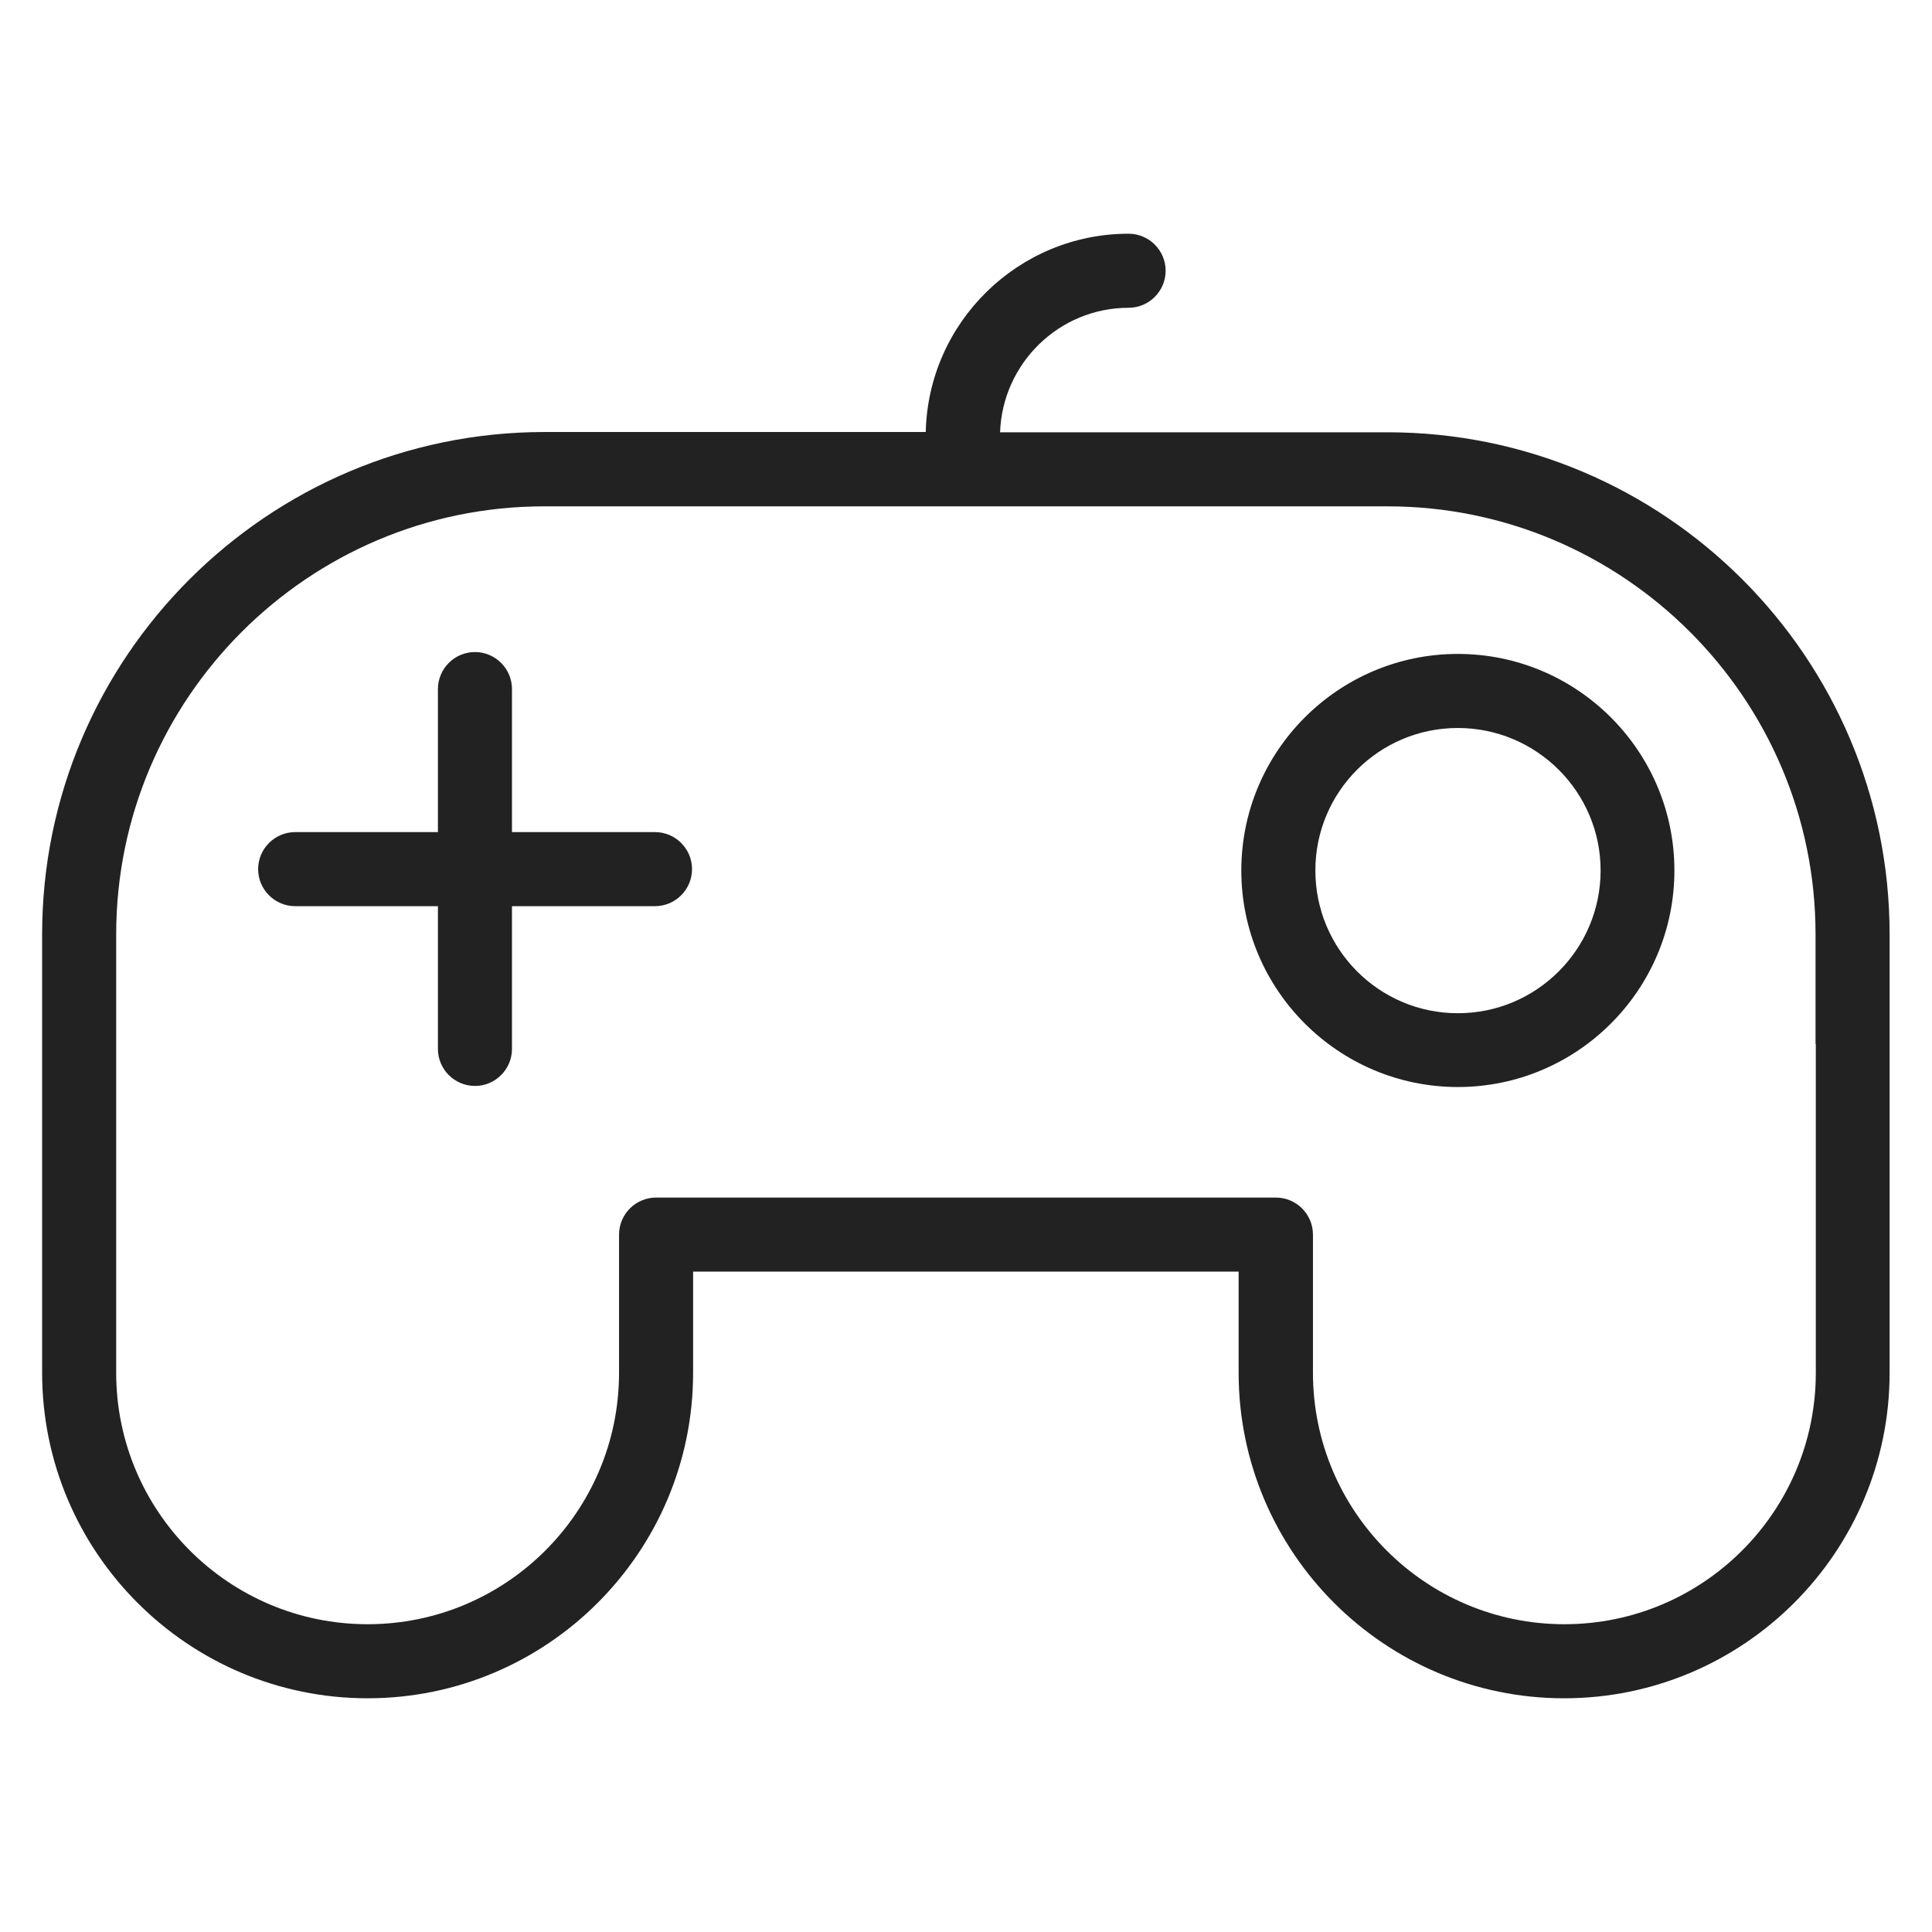 <svg width="72" height="72" viewBox="0 0 72 72" fill="none" xmlns="http://www.w3.org/2000/svg">
<g id="gamepad_XL 1">
<g id="Group">
<path id="Vector" d="M51.72 16.11H37.27C37.36 13.54 39.47 11.47 42.06 11.47C42.82 11.47 43.44 10.85 43.44 10.09C43.44 9.33 42.82 8.71 42.06 8.71C37.95 8.71 34.59 12.01 34.5 16.1H20.28C9.97 16.11 1.57 24.5 1.57 34.82V51.16C1.57 57.85 7.01 63.29 13.7 63.29C20.39 63.29 25.83 57.85 25.83 51.16V47.39H46.16V51.16C46.16 57.85 51.6 63.29 58.29 63.29C64.98 63.29 70.42 57.85 70.42 51.16V39.21C70.42 39.21 70.42 39.11 70.42 39.06V34.82C70.42 24.5 62.03 16.11 51.71 16.11H51.72ZM67.67 38.91C67.67 38.91 67.67 39.01 67.67 39.06V51.16C67.67 56.33 63.47 60.53 58.3 60.53C53.13 60.53 48.93 56.33 48.93 51.16V46.01C48.93 45.25 48.31 44.63 47.55 44.63H24.45C23.69 44.63 23.07 45.25 23.07 46.01V51.16C23.07 56.33 18.87 60.53 13.7 60.53C8.53 60.53 4.33 56.33 4.33 51.16V34.82C4.33 26.03 11.49 18.87 20.28 18.87H51.71C60.5 18.87 67.66 26.03 67.66 34.82V38.91H67.67Z" fill="#222222"/>
<path id="Vector_2" d="M54.33 24.37C49.88 24.37 46.26 27.99 46.26 32.44C46.26 36.89 49.88 40.51 54.33 40.51C58.78 40.51 62.4 36.89 62.4 32.44C62.4 27.99 58.78 24.37 54.33 24.37V24.37ZM54.33 37.76C51.4 37.76 49.02 35.38 49.02 32.44C49.02 29.5 51.4 27.13 54.33 27.13C57.26 27.13 59.65 29.51 59.65 32.44C59.65 35.37 57.27 37.76 54.33 37.76Z" fill="#222222"/>
<path id="Vector_3" d="M24.41 31.01H19.08V25.68C19.08 24.92 18.46 24.3 17.7 24.3C16.94 24.3 16.32 24.92 16.32 25.68V31.01H11C10.24 31.01 9.62 31.63 9.62 32.39C9.62 33.15 10.24 33.77 11 33.77H16.32V39.09C16.32 39.85 16.94 40.47 17.7 40.47C18.46 40.47 19.08 39.85 19.08 39.09V33.77H24.41C25.17 33.77 25.79 33.15 25.79 32.39C25.79 31.63 25.17 31.01 24.41 31.01V31.01Z" fill="#222222"/>
</g>
</g>
</svg>
